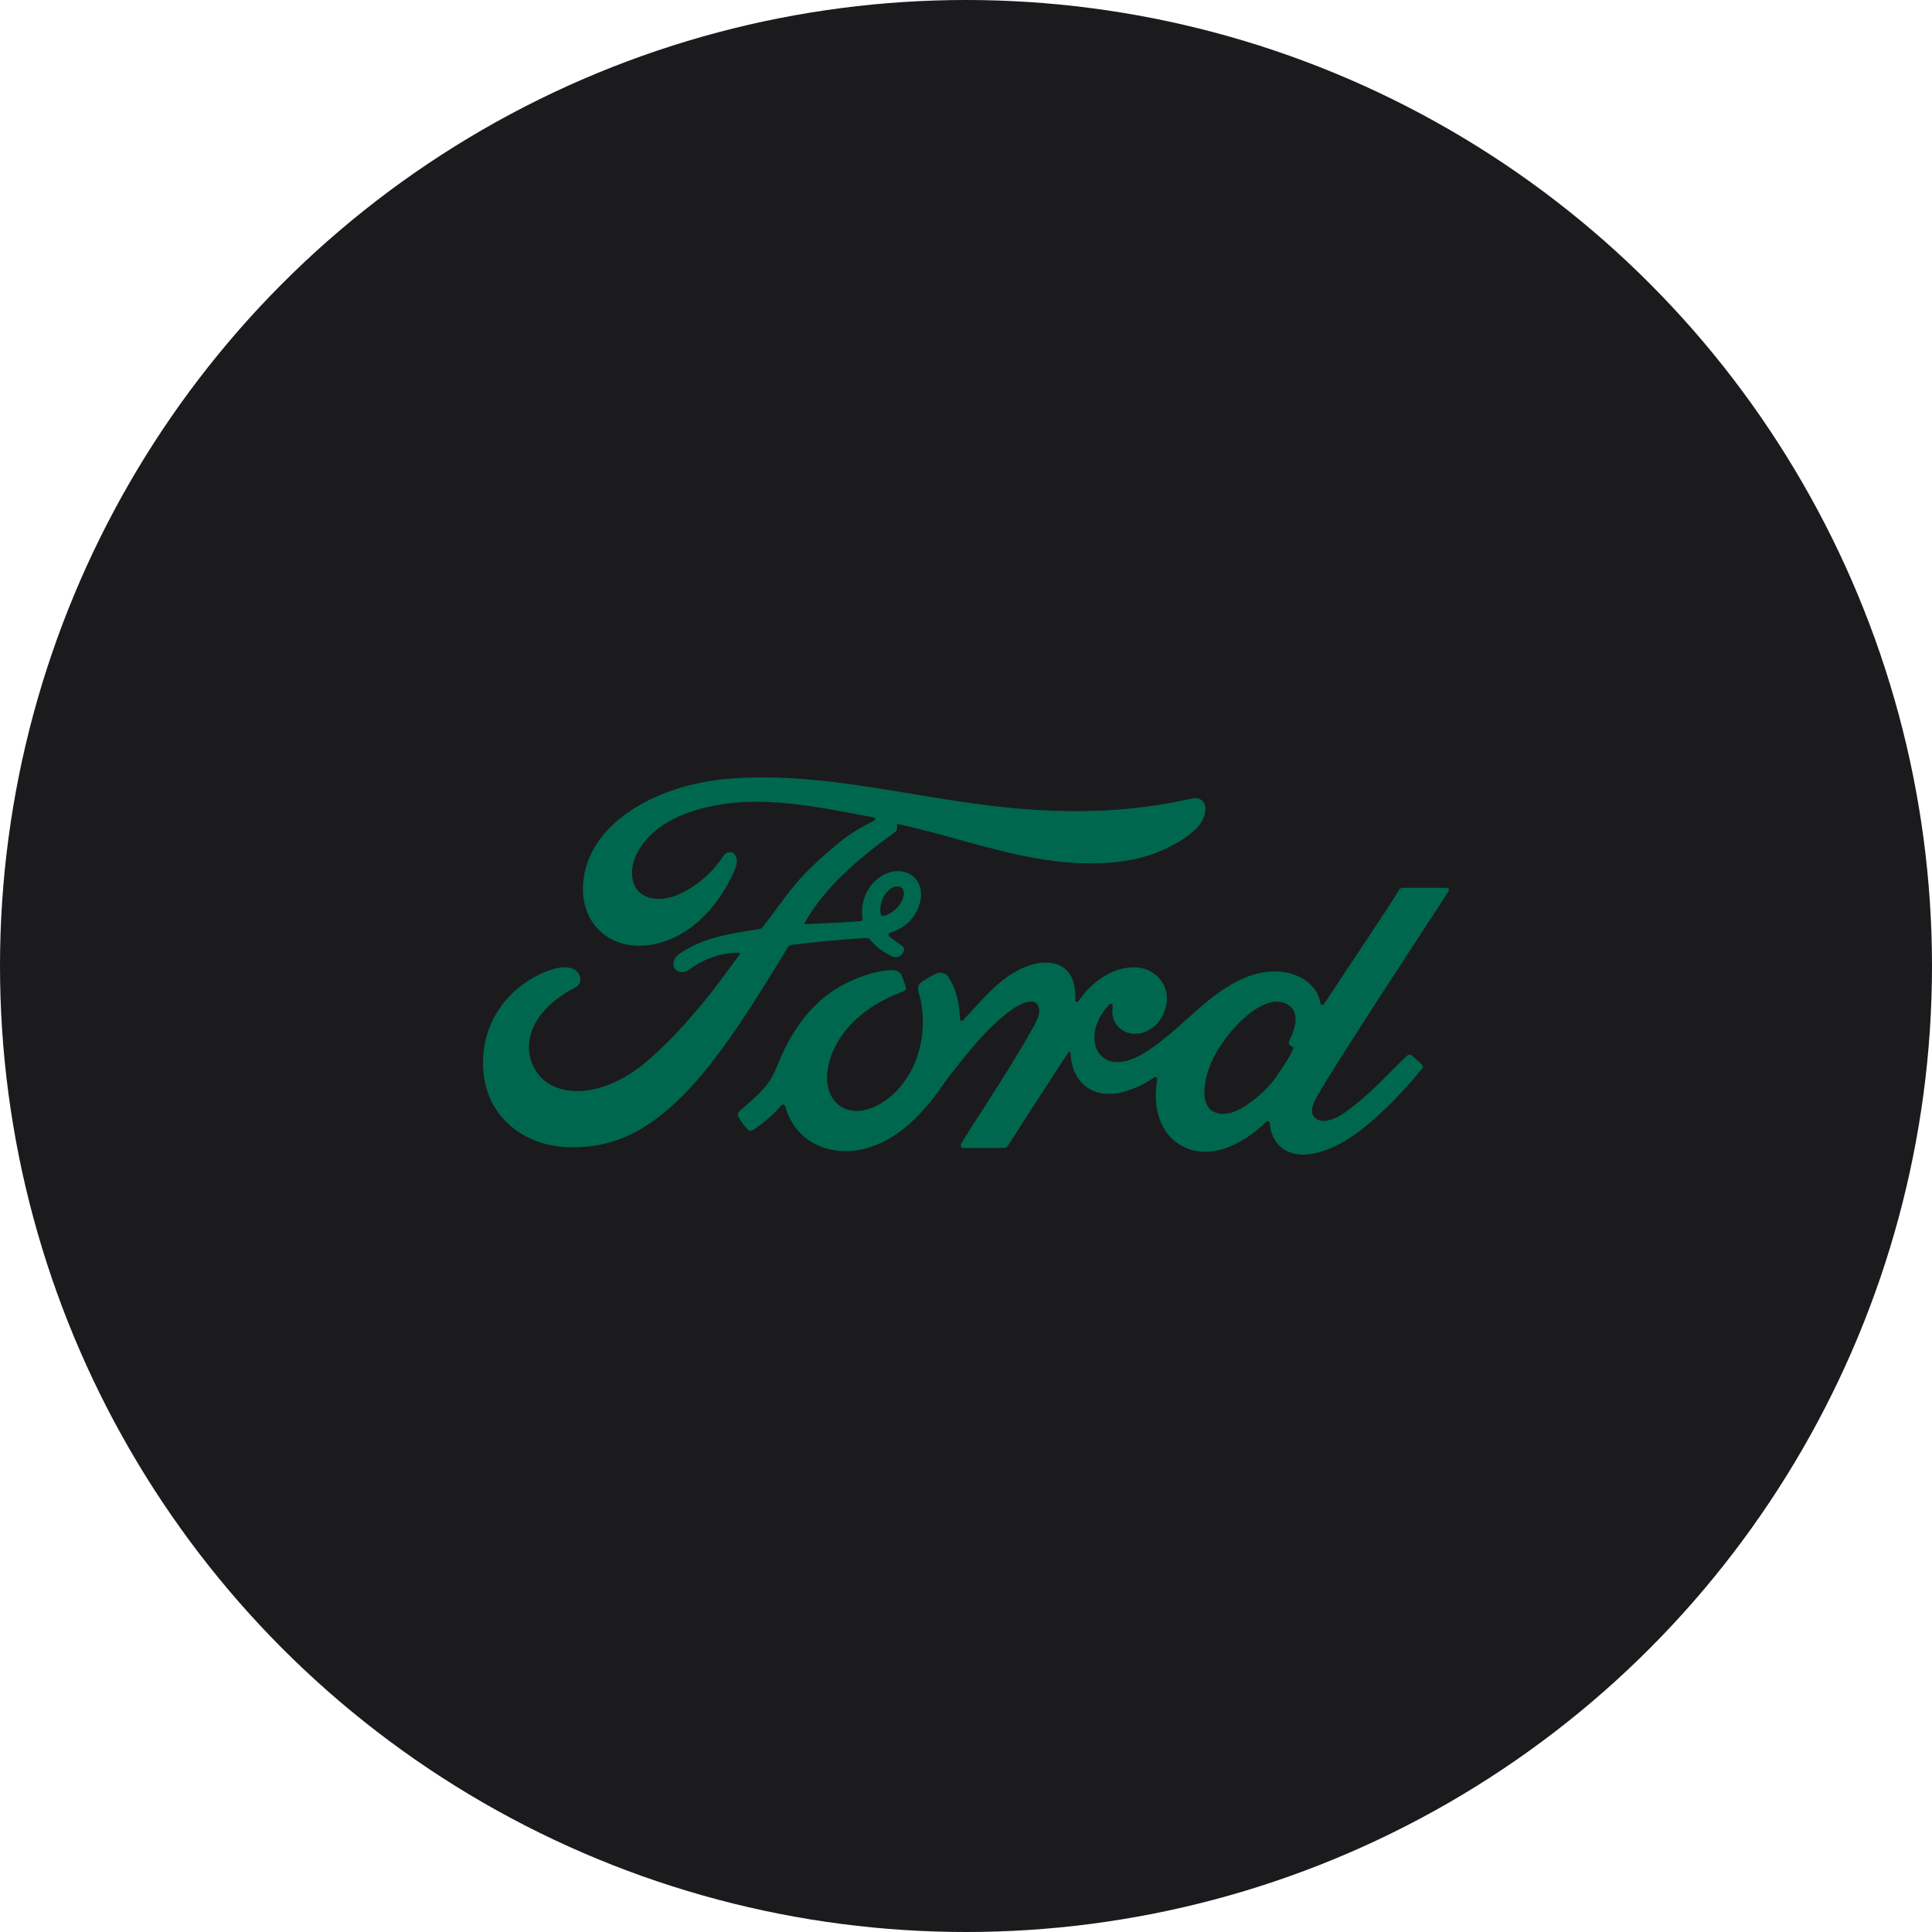 <?xml version="1.0" encoding="UTF-8" standalone="no"?><!-- Generator: Gravit.io --><svg xmlns="http://www.w3.org/2000/svg" xmlns:xlink="http://www.w3.org/1999/xlink" style="isolation:isolate" viewBox="0 0 512 512" width="512pt" height="512pt"><defs><clipPath id="_clipPath_VS8ysLE6fWlMGxFadD55mD9CfM91CHxM"><rect width="512" height="512"/></clipPath></defs><g clip-path="url(#_clipPath_VS8ysLE6fWlMGxFadD55mD9CfM91CHxM)"><circle vector-effect="non-scaling-stroke" cx="256" cy="256" r="256" fill="rgb(27,27,29)" /><path d=" M 201.728 206.024 C 198.802 206.033 195.861 206.147 192.9 206.39 C 173.235 208.028 154.517 218.991 154.483 235.636 C 154.462 244.076 160.522 250.915 169.912 250.614 C 180.946 250.244 190.004 241.491 194.746 230.456 C 196.545 226.269 193.213 224.53 191.628 226.94 C 188.866 231.151 185.02 234.539 180.493 236.747 C 175.302 239.264 169.752 238.585 168.07 234.411 C 165.705 228.522 170.621 219.71 181.841 215.563 C 198.047 209.623 215.004 213.552 231.32 216.588 C 231.553 216.588 232.422 217.065 231.653 217.461 C 228.731 219.039 225.855 220.321 221.373 224.14 C 218.16 226.864 213.954 230.491 210.7 234.442 C 207.471 238.336 205.182 241.81 202.154 245.66 C 201.731 246.217 201.212 246.191 201.218 246.191 C 193.836 247.425 186.609 248.252 179.992 252.808 C 178.623 253.743 178.029 255.403 178.859 256.673 C 179.605 257.799 181.311 257.919 182.495 257.066 C 186.606 254.021 190.838 252.588 195.692 252.455 C 195.904 252.468 196.006 252.502 196.066 252.632 C 196.103 252.705 196.08 252.858 195.993 252.971 C 188.722 262.958 186.901 265.215 181.431 271.407 C 178.634 274.589 175.882 277.275 172.809 280.071 C 160.39 291.494 147.032 291.297 142.24 284.135 C 139.377 279.836 139.754 275.324 141.631 271.58 C 143.941 266.995 148.61 263.634 152.493 261.672 C 153.934 260.944 154.349 259.119 152.906 257.456 C 151.988 256.372 149.764 256.179 148.107 256.48 C 143.02 257.41 137.01 261.218 133.459 265.799 C 129.456 270.941 127.457 277.183 128.128 284.188 C 129.333 296.829 139.845 304.13 151.778 304.046 C 161.273 303.972 170.218 301.124 180.98 290.306 C 191.012 280.217 200.152 265.147 208.711 251.172 C 208.979 250.726 209.17 250.486 210.471 250.326 C 215.839 249.661 223.765 248.904 228.845 248.613 C 229.974 248.551 230.204 248.564 230.657 249.122 C 231.98 250.776 233.968 252.179 235.56 253.033 C 236.337 253.451 236.706 253.659 237.316 253.669 C 238.068 253.685 238.654 253.284 239.032 252.86 C 239.571 252.274 239.72 251.508 239.428 251.015 C 239.124 250.497 235.582 248.553 235.477 247.767 C 235.399 247.277 235.941 247.158 235.941 247.158 C 238.545 246.349 241.255 244.685 242.897 241.57 C 244.51 238.504 244.771 234.413 241.82 232.138 C 239.229 230.14 235.316 230.455 232.193 233.23 C 229.139 235.924 228.128 239.843 228.541 243.277 C 228.615 243.873 228.584 244.073 227.764 244.141 C 223.069 244.513 218.545 244.642 213.514 244.906 C 213.177 244.93 213.07 244.71 213.266 244.479 C 219.06 234.513 227.71 227.416 237.278 220.427 C 237.912 219.956 237.719 219.061 237.693 218.313 C 254.968 222.029 271.663 228.946 289.586 228.799 C 296.997 228.739 304.093 227.623 310.875 223.939 C 316.84 220.718 319.261 217.738 319.438 214.641 C 319.578 212.501 318.074 211.148 315.934 211.609 C 297.825 215.728 280.55 215.683 262.533 213.524 C 241.956 211.051 222.21 205.96 201.728 206.024 L 201.728 206.024 Z  M 237.875 234.907 C 238.298 234.929 238.694 235.07 239.015 235.342 C 239.969 236.149 239.517 238.163 238.553 239.558 C 237.5 241.096 235.714 242.425 234.084 242.748 C 233.758 242.808 233.475 242.669 233.34 241.952 L 233.339 241.952 C 233.073 240.054 233.698 237.513 235.747 235.722 C 236.388 235.161 237.17 234.87 237.875 234.907 L 237.875 234.907 Z  M 383.245 235.271 C 379.953 235.271 375.635 235.276 372.204 235.276 C 371.387 235.276 370.964 235.375 370.577 236.127 C 369.312 238.53 353.881 261.428 351.007 265.876 C 350.525 266.552 349.933 266.457 349.865 265.686 C 349.574 263.045 347.272 260.01 343.643 258.558 C 340.876 257.446 338.171 257.246 335.361 257.615 C 330.286 258.289 325.764 260.943 321.788 263.931 C 315.797 268.443 310.629 274.285 303.955 278.604 C 300.312 280.955 295.324 283.006 291.986 279.948 C 288.966 277.175 289.305 271.014 293.928 266.251 C 294.414 265.751 294.999 266.168 294.907 266.616 C 294.47 268.771 295.007 270.914 296.659 272.417 C 298.675 274.204 301.561 274.408 304.029 273.214 C 306.945 271.786 308.657 269.023 309.159 265.888 C 309.93 261.026 306.149 256.738 301.422 256.395 C 297.579 256.128 293.896 257.451 290.307 260.386 C 288.507 261.863 287.482 262.957 285.927 265.147 C 285.547 265.688 284.965 265.743 284.984 264.945 C 285.164 258.721 282.562 255.219 277.364 255.104 C 273.332 255.01 269.021 257.174 265.663 259.828 C 261.98 262.756 258.761 266.636 255.31 270.282 C 254.881 270.732 254.506 270.711 254.386 269.839 C 254.281 265.715 253.234 261.721 251.305 258.885 C 250.624 257.898 249.189 257.409 247.982 258.075 C 247.425 258.378 245.486 259.26 244.077 260.384 C 243.376 260.955 243.106 261.782 243.413 262.842 C 245.274 269.001 244.864 276.006 242.34 281.924 C 240.022 287.341 235.516 292.23 230.223 293.884 C 226.735 294.979 223.107 294.443 220.863 291.381 C 217.781 287.155 219.027 279.807 223.619 273.703 C 227.675 268.331 233.537 264.917 239.388 262.719 C 240.078 262.457 240.218 262.02 240.024 261.441 C 239.705 260.487 239.199 259.192 238.99 258.598 C 238.455 257.185 236.952 256.954 235.119 257.153 C 230.869 257.643 227.036 259.085 223.249 261.093 C 213.331 266.351 208.361 276.527 206.18 281.973 C 205.132 284.585 204.234 286.22 203.074 287.666 C 201.511 289.612 199.549 291.382 195.96 294.503 C 195.637 294.79 195.394 295.386 195.666 295.94 C 196.033 296.692 197.898 299.3 198.426 299.533 C 199.01 299.818 199.687 299.42 199.959 299.226 C 202.47 297.542 205.474 294.871 206.945 293.059 C 207.459 292.439 207.991 292.7 208.264 293.641 C 209.636 298.488 213.229 302.445 218.197 304.1 C 227.29 307.137 236.722 302.742 243.84 295.091 C 248.364 290.229 249.997 287.102 251.731 284.976 C 254.669 281.37 260.467 273.303 267.371 268.124 C 269.903 266.215 272.901 264.759 274.408 265.725 C 275.617 266.502 276.007 268.305 274.066 271.8 C 267.028 284.527 256.667 299.481 254.767 303.11 C 254.421 303.74 254.723 304.233 255.389 304.233 C 259.072 304.217 262.726 304.225 266.07 304.225 C 266.625 304.199 266.876 303.948 267.154 303.558 C 272.556 295.186 277.641 287.213 283.09 278.974 C 283.397 278.488 283.677 278.865 283.689 279.077 C 283.802 280.987 284.275 283.604 285.421 285.322 C 287.482 288.496 290.401 289.86 293.64 289.881 C 296.216 289.91 297.518 289.522 300.296 288.495 C 302.239 287.772 304.078 286.795 305.764 285.588 C 306.578 285.03 306.72 285.966 306.699 286.11 C 305.45 292.758 306.994 300.633 313.666 303.899 C 321.651 307.799 330.424 302.319 335.471 297.373 C 335.965 296.896 336.497 296.946 336.547 297.972 C 336.654 299.862 337.515 302.103 339.094 303.672 C 343.323 307.875 351.859 306.21 360.425 299.643 C 365.926 295.442 371.681 289.503 376.879 283.214 C 377.071 282.971 377.215 282.578 376.843 282.183 C 376.05 281.363 374.905 280.424 374.121 279.701 C 373.763 279.4 373.237 279.486 372.934 279.715 C 367.607 284.731 362.812 290.454 355.877 295.186 C 353.54 296.801 349.815 298.105 348.141 295.863 C 347.489 294.992 347.564 293.786 348.206 292.206 C 350.23 287.213 382.229 238.972 383.889 236.131 L 383.892 236.127 C 384.177 235.632 383.876 235.27 383.245 235.27 L 383.245 235.271 Z  M 338.407 265.43 C 339.245 265.423 340.03 265.582 340.744 265.922 C 344.685 267.785 343.426 272.303 341.665 275.851 C 341.544 276.076 341.518 276.339 341.594 276.583 C 341.658 276.952 342.143 277.309 342.62 277.479 C 342.787 277.54 342.881 277.66 342.692 278.048 C 341.33 280.936 340.081 282.601 338.374 285.109 C 336.808 287.427 335.041 289.234 332.899 290.975 C 329.671 293.62 325.19 296.498 321.485 294.563 C 319.838 293.716 319.128 291.436 319.16 289.59 C 319.246 284.397 321.571 279.067 325.878 273.829 C 330.145 268.629 334.777 265.462 338.408 265.43 L 338.407 265.43 Z " fill="rgb(0,103,79)"/></g></svg>